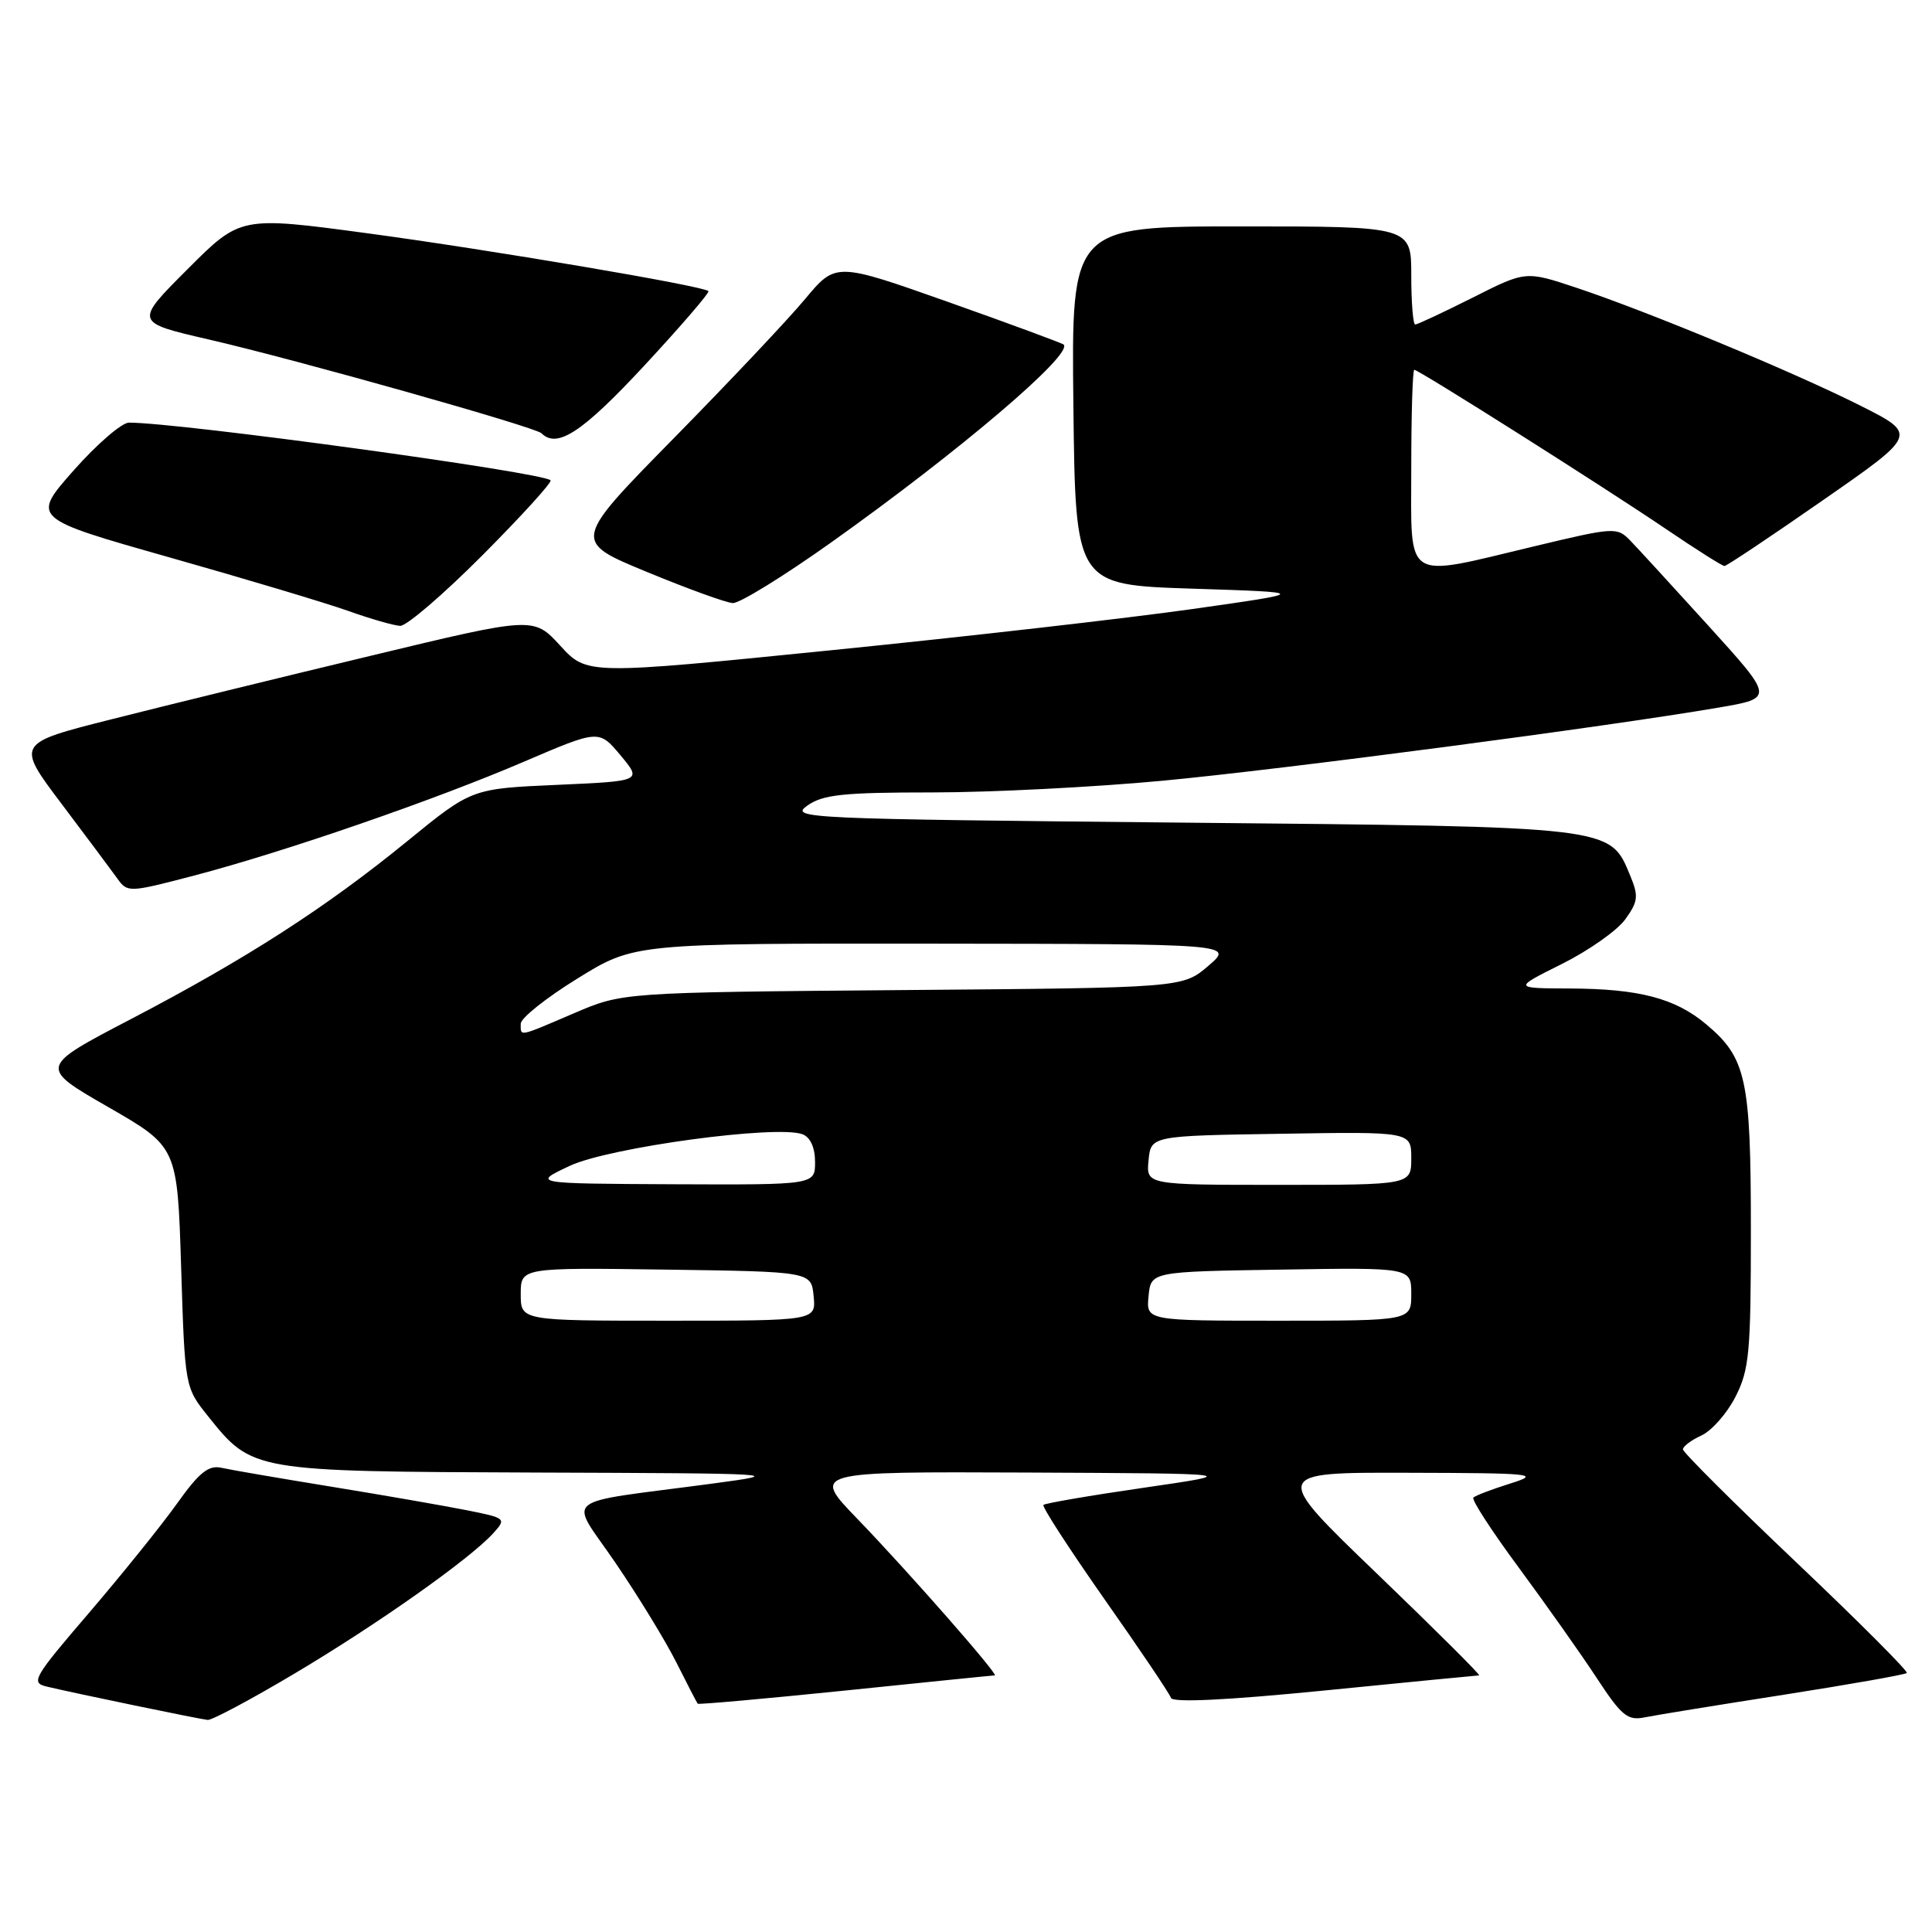 <?xml version="1.0" encoding="UTF-8" standalone="no"?>
<!DOCTYPE svg PUBLIC "-//W3C//DTD SVG 1.1//EN" "http://www.w3.org/Graphics/SVG/1.1/DTD/svg11.dtd" >
<svg xmlns="http://www.w3.org/2000/svg" xmlns:xlink="http://www.w3.org/1999/xlink" version="1.1" viewBox="0 0 256 256">
 <g >
 <path fill="currentColor"
d=" M 39.12 221.70 C 50.11 215.16 62.27 206.57 65.37 203.15 C 67.12 201.21 67.05 201.15 61.83 200.11 C 58.90 199.53 50.88 198.13 44.00 197.01 C 37.12 195.89 30.53 194.76 29.34 194.49 C 27.63 194.11 26.40 195.10 23.44 199.25 C 21.38 202.14 16.13 208.65 11.79 213.72 C 4.41 222.32 4.04 222.97 6.19 223.48 C 10.05 224.40 26.43 227.79 27.52 227.90 C 28.08 227.95 33.30 225.17 39.12 221.70 Z  M 236.38 224.56 C 245.11 223.19 252.44 221.90 252.66 221.68 C 252.87 221.46 246.29 214.87 238.03 207.03 C 229.76 199.18 223.00 192.44 223.00 192.05 C 223.00 191.65 224.11 190.82 225.46 190.20 C 226.81 189.58 228.84 187.28 229.96 185.08 C 231.79 181.49 232.00 179.23 232.00 163.01 C 232.00 142.98 231.40 140.19 226.10 135.74 C 221.98 132.27 217.21 131.02 208.00 130.98 C 200.50 130.95 200.50 130.95 206.96 127.73 C 210.52 125.95 214.30 123.29 215.36 121.81 C 217.06 119.45 217.14 118.75 216.01 116.02 C 213.29 109.47 214.04 109.55 156.50 109.00 C 106.63 108.52 104.60 108.43 106.97 106.75 C 109.05 105.28 111.72 105.00 123.54 105.00 C 131.28 105.00 145.02 104.30 154.06 103.45 C 169.99 101.95 212.96 96.29 227.78 93.75 C 235.06 92.50 235.06 92.50 226.45 83.00 C 221.71 77.78 217.02 72.66 216.03 71.64 C 214.26 69.82 213.94 69.84 203.29 72.39 C 185.80 76.57 187.00 77.33 187.00 62.00 C 187.00 54.85 187.18 49.00 187.40 49.00 C 187.99 49.00 212.40 64.44 220.74 70.09 C 224.72 72.79 228.21 75.00 228.50 75.00 C 228.78 75.00 234.66 71.08 241.55 66.28 C 254.09 57.57 254.09 57.57 246.53 53.76 C 237.61 49.27 218.25 41.24 208.83 38.11 C 202.16 35.89 202.16 35.89 195.11 39.45 C 191.23 41.40 187.81 43.00 187.52 43.00 C 187.24 43.00 187.00 40.08 187.00 36.50 C 187.00 30.00 187.00 30.00 164.48 30.00 C 141.96 30.00 141.96 30.00 142.23 53.75 C 142.50 77.50 142.50 77.50 158.00 78.00 C 173.50 78.50 173.50 78.50 158.00 80.70 C 149.47 81.91 127.94 84.37 110.14 86.16 C 77.78 89.42 77.78 89.42 74.24 85.56 C 70.70 81.70 70.70 81.70 49.10 86.90 C 37.22 89.75 21.79 93.53 14.81 95.30 C 2.12 98.50 2.12 98.50 8.15 106.50 C 11.47 110.90 14.79 115.36 15.55 116.41 C 16.89 118.29 17.08 118.28 25.71 116.02 C 37.75 112.86 57.56 106.02 69.47 100.91 C 79.36 96.67 79.36 96.67 82.22 100.08 C 85.07 103.50 85.07 103.50 73.79 104.00 C 62.50 104.50 62.50 104.50 54.00 111.43 C 43.16 120.28 32.64 127.05 17.32 135.05 C 5.15 141.40 5.15 141.40 14.32 146.68 C 23.50 151.96 23.50 151.96 24.00 167.89 C 24.50 183.82 24.50 183.82 27.57 187.66 C 33.43 194.98 33.42 194.98 71.00 195.12 C 103.53 195.23 104.21 195.27 94.50 196.57 C 73.70 199.35 75.37 197.99 81.57 207.11 C 84.57 211.51 88.20 217.45 89.63 220.30 C 91.07 223.16 92.33 225.61 92.45 225.75 C 92.57 225.88 101.38 225.09 112.04 224.00 C 122.69 222.90 131.59 222.00 131.81 222.00 C 132.42 222.00 120.33 208.22 113.60 201.25 C 107.56 195.00 107.56 195.00 136.03 195.12 C 164.50 195.25 164.50 195.25 151.58 197.13 C 144.47 198.16 138.48 199.19 138.26 199.41 C 138.04 199.63 141.68 205.24 146.34 211.89 C 151.01 218.53 154.98 224.42 155.16 224.98 C 155.38 225.63 162.50 225.29 175.50 224.00 C 186.50 222.90 195.72 222.01 195.99 222.00 C 196.26 222.00 190.18 215.95 182.49 208.55 C 168.50 195.10 168.50 195.10 186.50 195.15 C 203.30 195.19 204.21 195.29 200.10 196.58 C 197.69 197.34 195.49 198.17 195.23 198.44 C 194.96 198.71 197.67 202.88 201.24 207.71 C 204.81 212.55 209.45 219.11 211.54 222.29 C 214.86 227.36 215.66 228.02 217.92 227.56 C 219.34 227.27 227.65 225.92 236.38 224.56 Z  M 63.97 73.53 C 69.15 68.32 73.20 63.87 72.95 63.64 C 71.83 62.57 23.80 56.00 17.09 56.00 C 16.14 56.00 12.84 58.85 9.76 62.33 C 4.16 68.67 4.16 68.67 22.47 73.86 C 32.54 76.71 43.19 79.90 46.14 80.95 C 49.09 82.00 52.18 82.89 53.02 82.93 C 53.86 82.97 58.78 78.74 63.97 73.53 Z  M 110.10 71.90 C 127.16 59.77 142.32 46.86 140.93 45.65 C 140.69 45.45 133.81 42.91 125.63 40.01 C 110.75 34.75 110.75 34.75 106.68 39.62 C 104.45 42.31 96.60 50.62 89.24 58.11 C 75.87 71.72 75.87 71.72 85.68 75.77 C 91.08 78.00 96.22 79.87 97.10 79.91 C 97.99 79.96 103.84 76.35 110.10 71.90 Z  M 85.37 48.45 C 90.24 43.20 94.07 38.75 93.87 38.57 C 93.10 37.87 64.82 33.08 48.68 30.91 C 31.86 28.65 31.86 28.65 24.84 35.68 C 17.81 42.71 17.81 42.71 27.65 44.98 C 39.37 47.68 70.91 56.58 71.75 57.41 C 73.82 59.48 77.17 57.28 85.37 48.45 Z  M 69.00 171.48 C 69.00 167.96 69.00 167.96 88.25 168.23 C 107.50 168.50 107.50 168.50 107.81 171.75 C 108.13 175.00 108.13 175.00 88.56 175.00 C 69.00 175.00 69.00 175.00 69.00 171.48 Z  M 152.19 171.75 C 152.50 168.50 152.50 168.50 169.75 168.23 C 187.00 167.95 187.00 167.95 187.00 171.48 C 187.00 175.00 187.00 175.00 169.44 175.00 C 151.87 175.00 151.87 175.00 152.19 171.75 Z  M 75.50 154.48 C 80.73 152.03 102.98 149.01 106.35 150.30 C 107.38 150.70 108.00 152.07 108.00 153.97 C 108.00 157.00 108.00 157.00 89.25 156.92 C 70.50 156.83 70.50 156.83 75.50 154.48 Z  M 152.19 153.75 C 152.50 150.50 152.50 150.50 169.75 150.23 C 187.00 149.95 187.00 149.95 187.00 153.48 C 187.00 157.00 187.00 157.00 169.44 157.00 C 151.87 157.00 151.87 157.00 152.19 153.75 Z  M 69.00 135.65 C 69.00 134.90 72.39 132.20 76.53 129.65 C 84.05 125.00 84.05 125.00 123.78 125.04 C 163.50 125.08 163.50 125.08 160.10 127.99 C 156.71 130.89 156.71 130.89 119.60 131.19 C 82.50 131.50 82.50 131.50 76.08 134.25 C 68.59 137.46 69.00 137.38 69.00 135.65 Z "/>
</g>
</svg>